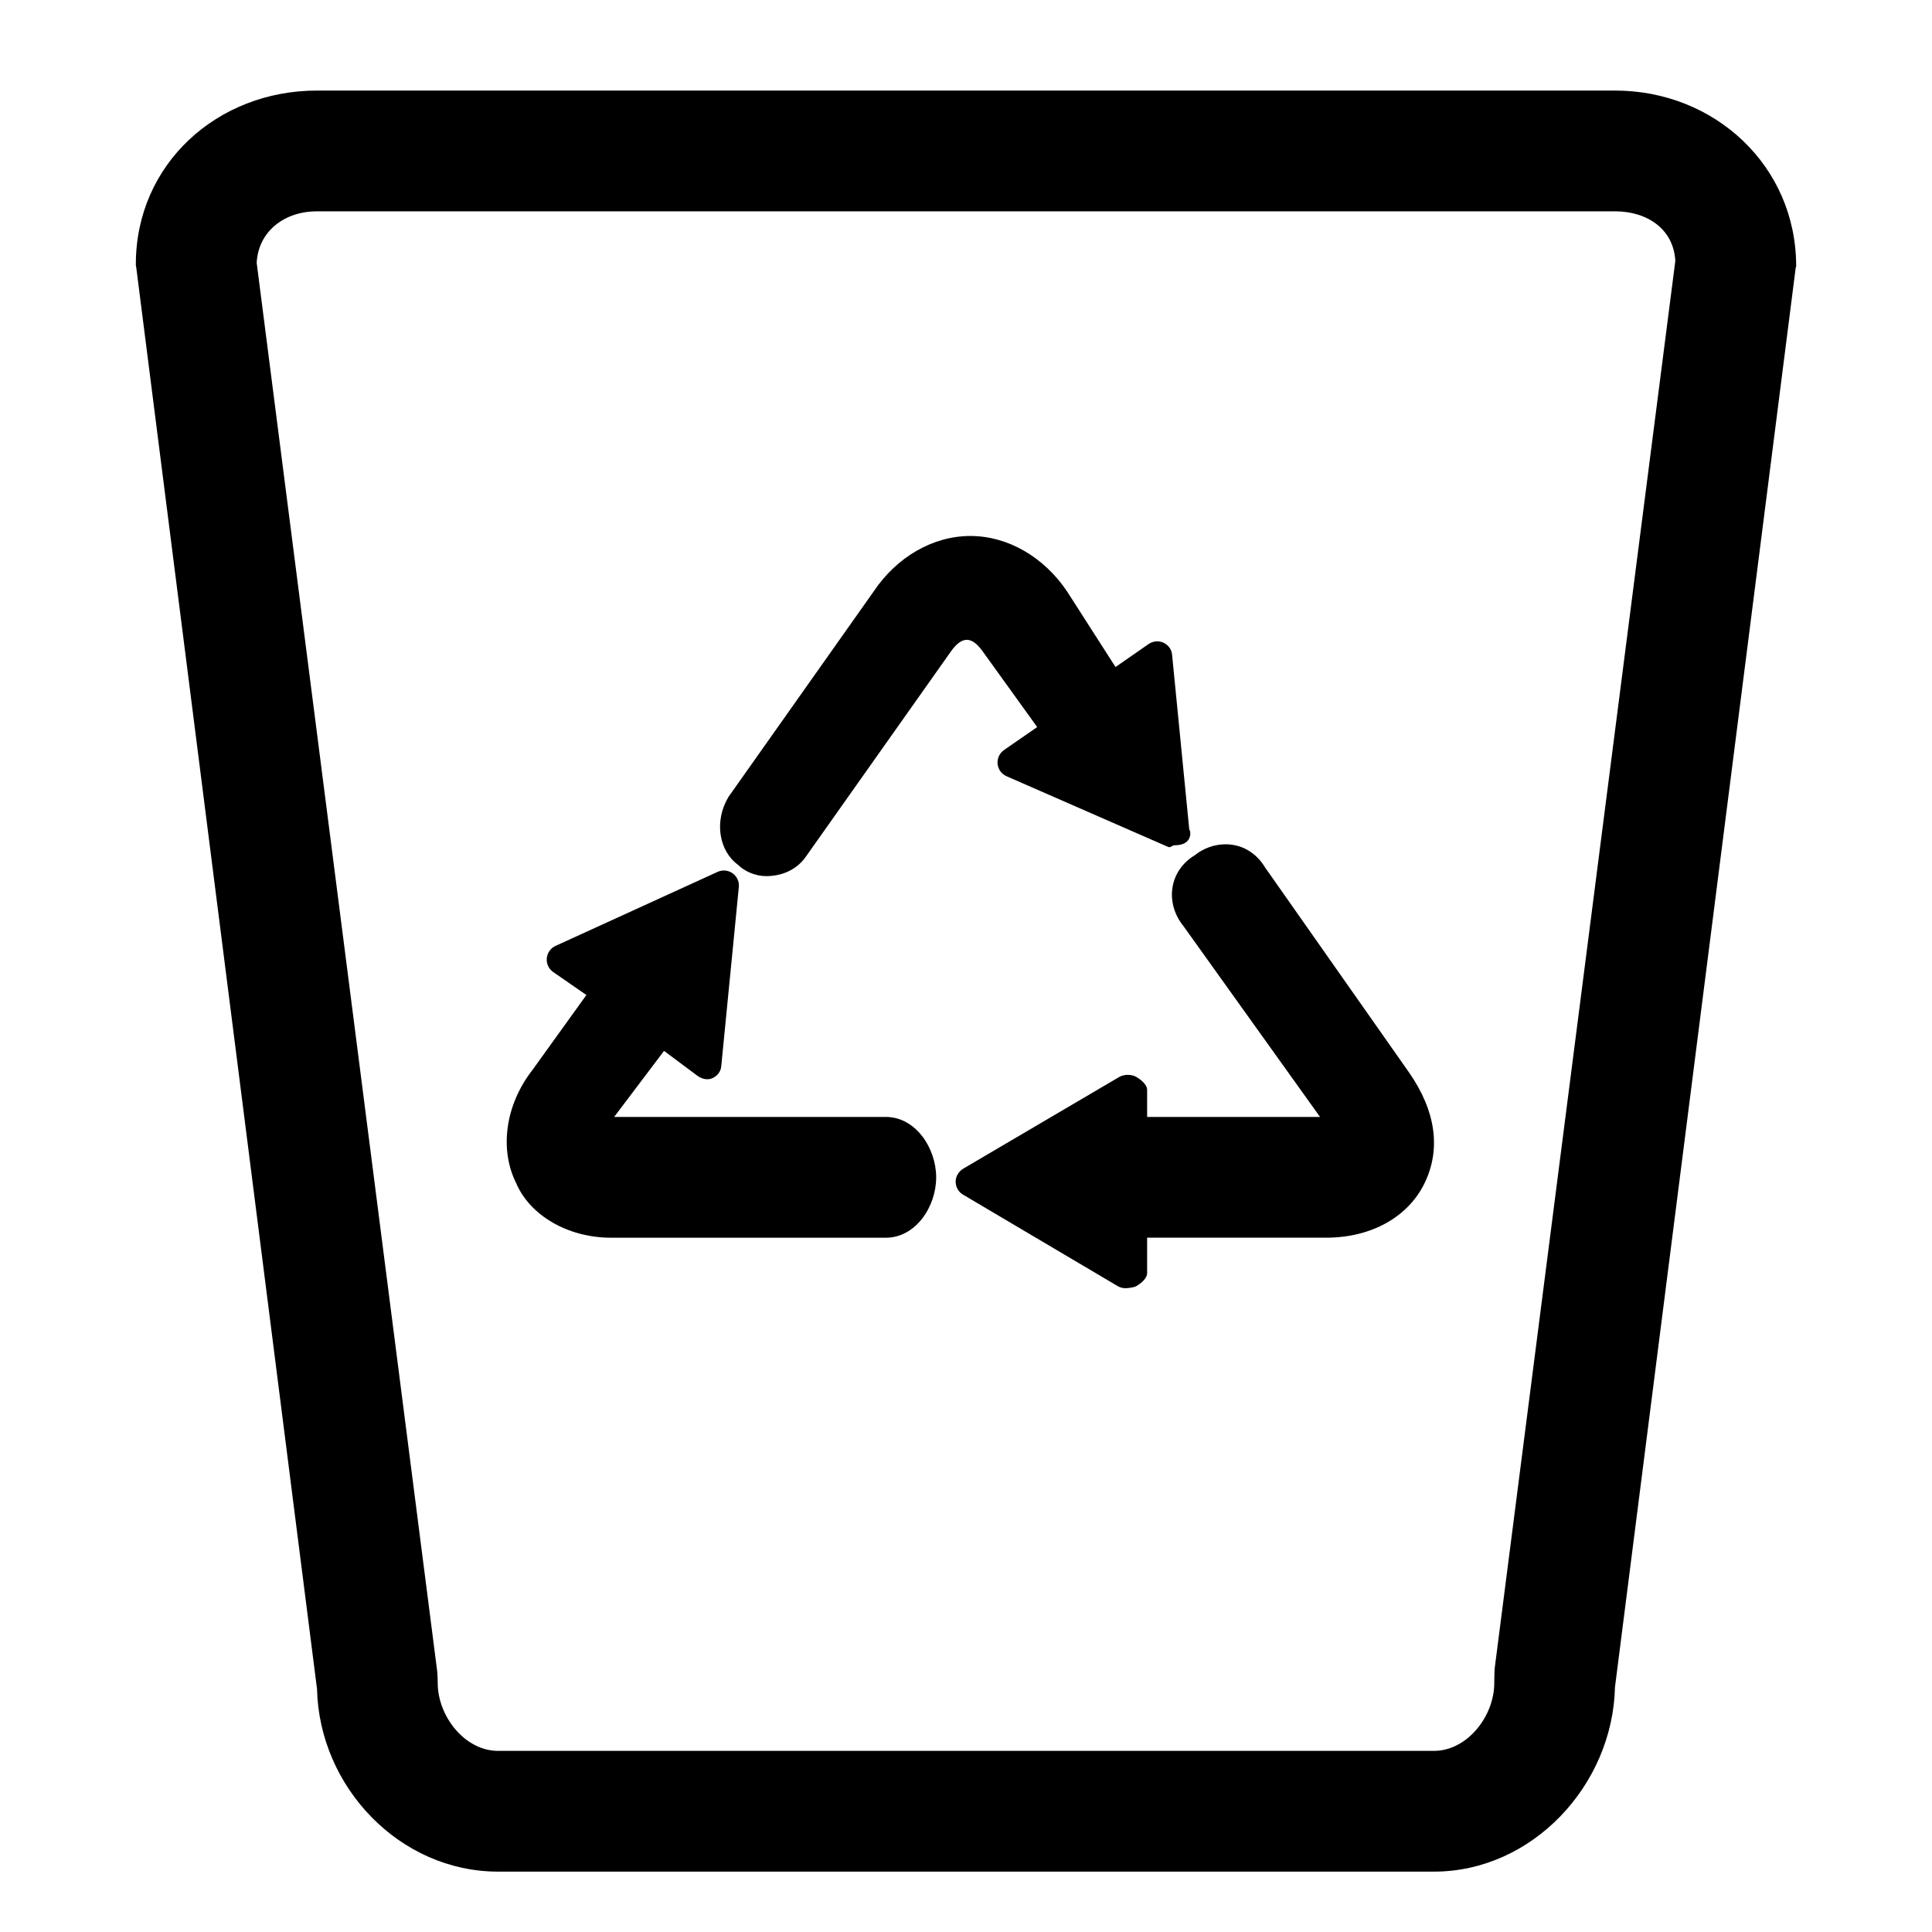 <?xml version="1.0" encoding="utf-8"?>
<!-- Generator: Adobe Illustrator 16.0.0, SVG Export Plug-In . SVG Version: 6.00 Build 0)  -->
<!DOCTYPE svg PUBLIC "-//W3C//DTD SVG 1.1//EN" "http://www.w3.org/Graphics/SVG/1.1/DTD/svg11.dtd">
<svg version="1.1" id="Layer_1" xmlns="http://www.w3.org/2000/svg" xmlns:xlink="http://www.w3.org/1999/xlink" x="0px" y="0px"
	 width="64px"  height="64px" viewBox="0 0 64 64" enable-background="new 0 0 64 64" xml:space="preserve">
<g>
	<path d="M32.555,21.581l1.803,2.504l-1.098,0.76c-0.148,0.103-0.229,0.276-0.214,0.456c0.016,0.179,0.127,0.336,0.29,0.41
		l5.366,2.347C38.769,28.088,38.84,28,38.91,28c0.007,0,0.015,0,0.02,0c0.276,0,0.5-0.121,0.5-0.397
		c0-0.066-0.013-0.078-0.035-0.135l-0.569-5.787c-0.018-0.176-0.127-0.317-0.288-0.392c-0.159-0.074-0.348-0.052-0.494,0.049
		l-1.091,0.758l-1.593-2.486c-0.774-1.162-1.977-1.855-3.216-1.855c-1.238,0-2.44,0.694-3.208,1.845l-4.804,6.798
		c-0.478,0.794-0.321,1.779,0.307,2.243c0.23,0.232,0.599,0.382,0.938,0.382c0.574,0,1.054-0.245,1.342-0.679l4.782-6.765
		C31.865,21.069,32.187,21.065,32.555,21.581z"/>
	<path d="M29.344,37h-9.101c-0.024,0-0.048,0-0.071,0c0.004,0,0.008,0.221,0.012,0.212l1.813-2.4l1.113,0.83
		c0.146,0.102,0.335,0.147,0.494,0.072c0.161-0.074,0.271-0.214,0.288-0.39l0.583-5.943c0.017-0.178-0.062-0.349-0.207-0.452
		c-0.146-0.104-0.336-0.121-0.499-0.046l-5.366,2.451c-0.163,0.074-0.274,0.232-0.29,0.411c-0.016,0.179,0.065,0.354,0.214,0.456
		l1.098,0.76l-1.791,2.489c-0.9,1.156-1.094,2.629-0.532,3.751c0.443,1.035,1.677,1.8,3.143,1.8h9.101c0.98,0,1.666-1.019,1.666-2
		C31.01,38.019,30.324,37,29.344,37z"/>
	<path d="M41.905,28.732c-0.291-0.485-0.767-0.764-1.305-0.764c-0.375,0-0.744,0.138-1.015,0.359
		c-0.399,0.24-0.663,0.611-0.74,1.042c-0.082,0.456,0.052,0.929,0.354,1.303l4.631,6.471L43.877,37H38v-0.894
		c0-0.18-0.209-0.345-0.363-0.434c-0.156-0.089-0.404-0.087-0.559,0.003l-5.16,3.033c-0.152,0.09-0.261,0.254-0.261,0.431
		s0.087,0.34,0.238,0.431l5.13,3.034c0.079,0.046,0.165,0.069,0.253,0.069c0.086,0,0.281-0.022,0.358-0.066
		C37.792,42.518,38,42.353,38,42.173V41h5.927c1.531,0,2.715-0.708,3.247-1.773c0.569-1.138,0.399-2.418-0.505-3.711L41.905,28.732z
		"/>
	<path d="M53.5,3h-43c-3.309,0-6,2.441-6,5.75c0,0.084,0.006,0.044,0.016,0.128l5.986,47.074C10.576,59.196,13.238,62,16.5,62h31
		c3.262,0,5.924-2.866,5.998-6.11l5.986-47.011c0.01-0.084,0.016,0.019,0.016-0.066C59.5,5.504,56.809,3,53.5,3z M49.516,55.247
		c-0.01,0.084-0.016,0.419-0.016,0.503c0,1.103-0.897,2.25-2,2.25h-31c-1.103,0-2-1.147-2-2.25c0-0.084-0.006-0.294-0.016-0.378
		L8.503,8.707C8.558,7.653,9.433,7,10.5,7h43c1.067,0,1.942,0.59,1.997,1.645L49.516,55.247z"/>
</g>
</svg>
